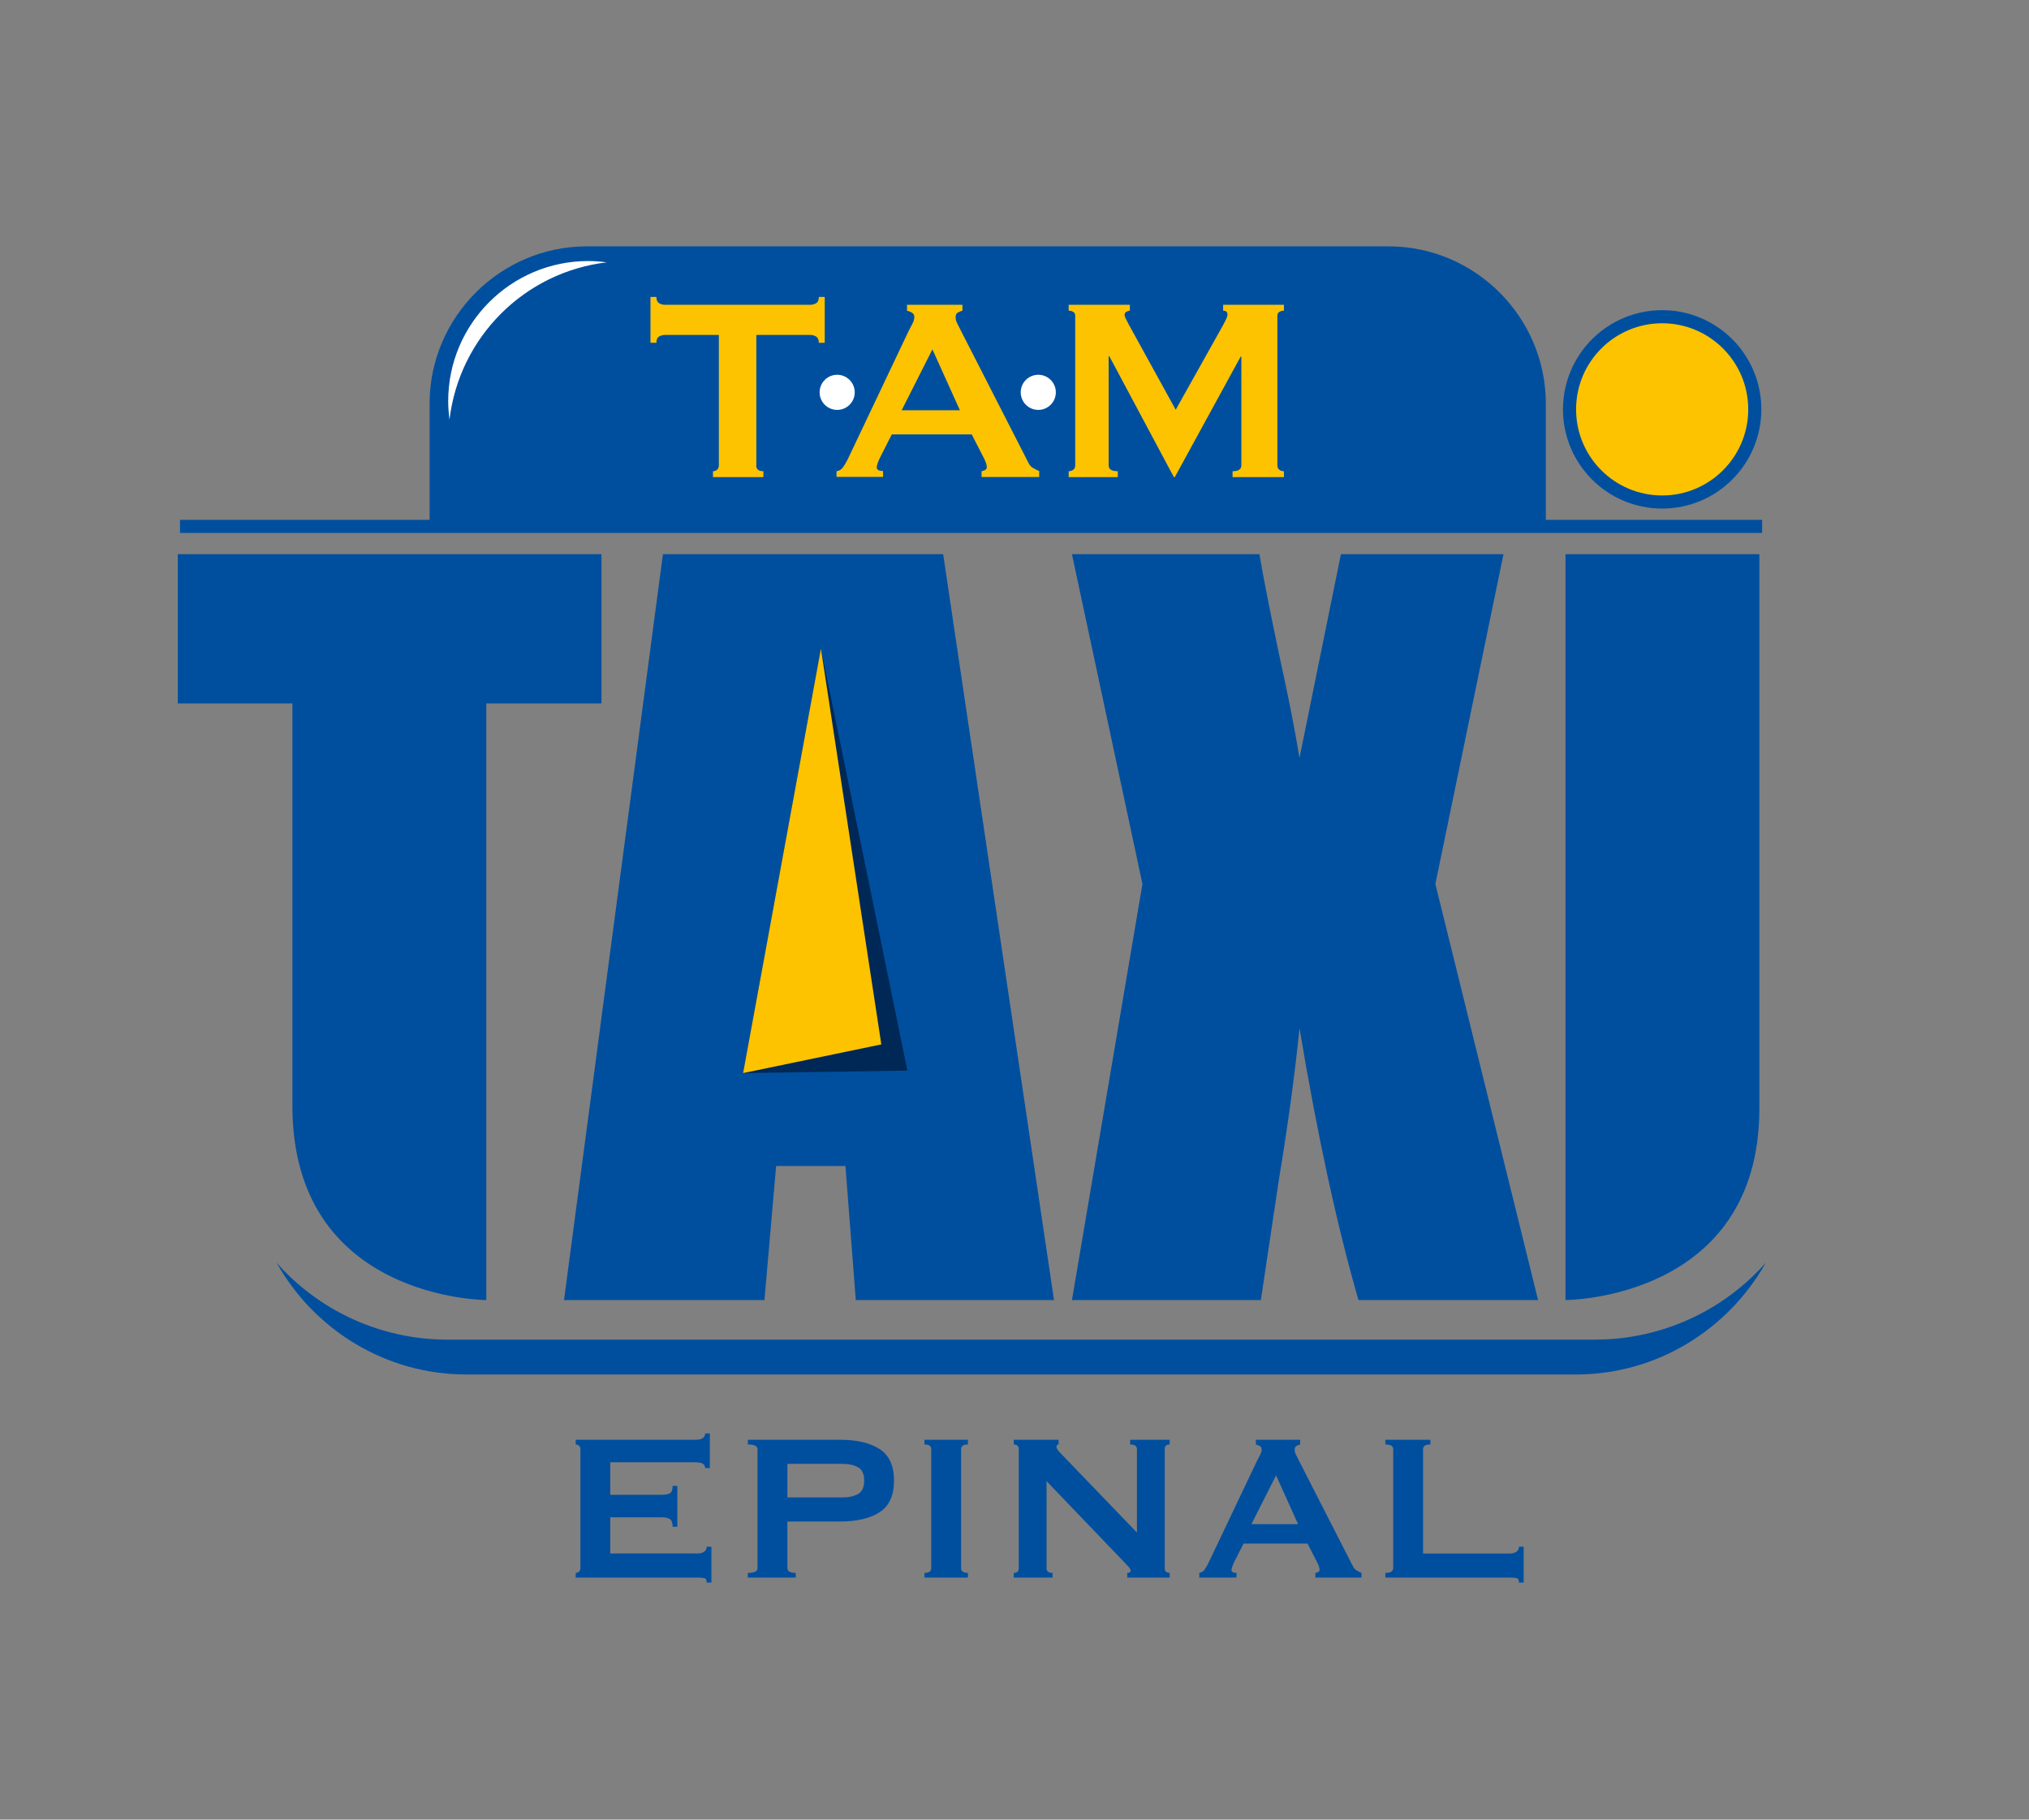<?xml version="1.0" encoding="utf-8"?>
<!-- Generator: Adobe Illustrator 26.3.1, SVG Export Plug-In . SVG Version: 6.00 Build 0)  -->
<svg version="1.1" id="Calque_1" xmlns="http://www.w3.org/2000/svg" xmlns:xlink="http://www.w3.org/1999/xlink" x="0px" y="0px"
	 viewBox="0 0 154.87 138.86" style="enable-background:new 0 0 154.87 138.86;" xml:space="preserve">
<rect x="0" y="0" width="154.87" height="138.86" fill="#808080" stroke="none"/>
<style type="text/css">
	.st0{fill:#004F9F;}
	.st1{fill:#002856;}
	.st2{fill:#FDC300;}
	.st3{fill:none;stroke:#004F9F;stroke-miterlimit:10;}
	.st4{fill:#FFFFFF;}
	.st5{fill:#FDC300;stroke:#004F9F;stroke-miterlimit:10;}
</style>
<path class="st0" d="M121.72,102.23H34.17c-5.22,0-9.9-2.29-13.06-5.87c2.85,5.08,8.28,8.53,14.49,8.53h84.69
	c6.21,0,11.64-3.46,14.49-8.53C131.62,99.94,126.94,102.23,121.72,102.23z"/>
<g>
	<path class="st0" d="M53.82,112.03c0-0.15-0.06-0.26-0.17-0.33c-0.11-0.07-0.31-0.11-0.59-0.11h-6.48v2.48h3.92
		c0.27,0,0.47-0.04,0.62-0.11c0.15-0.07,0.22-0.26,0.22-0.57h0.36v3.12h-0.36c0-0.31-0.07-0.5-0.22-0.59
		c-0.15-0.09-0.35-0.13-0.62-0.13h-3.92v2.76h6.68c0.2,0,0.36-0.05,0.49-0.14c0.13-0.09,0.19-0.22,0.19-0.38h0.36v2.74h-0.36
		c0-0.2-0.06-0.31-0.19-0.34c-0.13-0.03-0.29-0.04-0.49-0.04h-9.32v-0.36c0.09,0,0.18-0.03,0.25-0.09c0.07-0.06,0.11-0.15,0.11-0.27
		v-9.08c0-0.12-0.04-0.21-0.11-0.27c-0.07-0.06-0.16-0.09-0.25-0.09v-0.36h9.12c0.28,0,0.48-0.04,0.59-0.13
		c0.11-0.09,0.17-0.2,0.17-0.35h0.36v2.64H53.82z"/>
	<path class="st0" d="M57.08,120.39v-0.36c0.49,0,0.74-0.12,0.74-0.36v-9.08c0-0.24-0.25-0.36-0.74-0.36v-0.36h7.04
		c1.28,0,2.29,0.24,3.02,0.71c0.73,0.47,1.1,1.28,1.1,2.41c0,1.13-0.37,1.94-1.1,2.41c-0.73,0.47-1.74,0.71-3.02,0.71H60.1v3.56
		c0,0.24,0.21,0.36,0.64,0.36v0.36H57.08z M64.36,114.27c0.44,0,0.82-0.09,1.13-0.26c0.31-0.17,0.47-0.51,0.47-1.02
		s-0.16-0.85-0.47-1.02c-0.31-0.17-0.69-0.26-1.13-0.26H60.1v2.56H64.36z"/>
	<path class="st0" d="M70.56,120.03c0.35,0,0.52-0.12,0.52-0.36v-9.08c0-0.24-0.17-0.36-0.52-0.36v-0.36h3.32v0.36
		c-0.35,0-0.52,0.12-0.52,0.36v9.08c0,0.24,0.17,0.36,0.52,0.36v0.36h-3.32V120.03z"/>
	<path class="st0" d="M77.38,120.03c0.25,0,0.38-0.12,0.38-0.36v-9.08c0-0.24-0.13-0.36-0.38-0.36v-0.36h3.42v0.36
		c-0.11,0-0.16,0.07-0.16,0.2c0,0.11,0.13,0.29,0.4,0.56l5.74,5.96v-6.36c0-0.24-0.17-0.36-0.52-0.36v-0.36h3.02v0.36
		c-0.25,0-0.38,0.12-0.38,0.36v9.08c0,0.24,0.13,0.36,0.38,0.36v0.36h-3.24v-0.36c0.17,0,0.26-0.06,0.26-0.18
		c0-0.09-0.11-0.25-0.32-0.46l-6.1-6.36v6.64c0,0.24,0.15,0.36,0.46,0.36v0.36h-2.96V120.03z"/>
	<path class="st0" d="M91.54,120.03c0.17-0.03,0.31-0.11,0.41-0.26c0.1-0.15,0.2-0.31,0.29-0.5l3.7-7.78
		c0.09-0.17,0.18-0.33,0.25-0.48s0.11-0.27,0.11-0.38c0-0.13-0.05-0.23-0.14-0.28c-0.09-0.05-0.19-0.09-0.3-0.12v-0.36h3.38v0.36
		c-0.09,0.03-0.19,0.06-0.28,0.11c-0.09,0.05-0.14,0.14-0.14,0.29c0,0.11,0.02,0.21,0.07,0.32c0.05,0.11,0.12,0.25,0.21,0.42
		l4.16,8.14c0.07,0.15,0.16,0.25,0.27,0.32c0.11,0.07,0.24,0.13,0.39,0.2v0.36h-3.52v-0.36c0.05,0,0.12-0.02,0.2-0.06
		s0.12-0.1,0.12-0.18c0-0.13-0.05-0.31-0.16-0.52l-0.76-1.48h-4.88l-0.72,1.42c-0.13,0.28-0.2,0.48-0.2,0.6
		c0,0.15,0.13,0.22,0.38,0.22v0.36h-2.84V120.03z M99.08,116.31l-1.68-3.72l-1.88,3.72H99.08z"/>
	<path class="st0" d="M115.94,120.77c0-0.2-0.06-0.31-0.19-0.34c-0.13-0.03-0.29-0.04-0.49-0.04h-9.52v-0.36
		c0.4,0,0.6-0.12,0.6-0.36v-9.08c0-0.24-0.2-0.36-0.6-0.36v-0.36h3.44v0.36c-0.37,0-0.56,0.12-0.56,0.36v7.96h6.64
		c0.2,0,0.36-0.05,0.49-0.14c0.13-0.09,0.19-0.22,0.19-0.38h0.36v2.74H115.94z"/>
</g>
<g>
	<path class="st0" d="M45.91,42.29v11.39h-8.79v45.53c0,0-14.8-0.01-14.8-14.8s0-30.73,0-30.73h-8.75V42.29H45.91z"/>
	<path class="st0" d="M71.99,42.29l8.46,56.92H65.32l-0.79-10.23h-5.29l-0.89,10.23h-15.3l7.55-56.92H71.99z M64.14,78.89
		c-0.75-6.45-1.5-14.42-2.25-23.91c-1.51,10.9-2.46,18.87-2.84,23.91H64.14z"/>
	<path class="st0" d="M114.76,42.29l-5.2,25.17l7.84,31.75h-13.71c-1.64-5.67-3.14-12.59-4.5-20.74c-0.37,3.61-0.89,7.43-1.56,11.46
		l-1.39,9.28H81.82l5.38-31.75l-5.38-25.17h14.31c0.26,1.57,0.77,4.18,1.54,7.84c0.62,2.79,1.13,5.35,1.52,7.7l3.16-15.54H114.76z"
		/>
	<path class="st0" d="M134.29,42.29c0,0,0,27.67,0,42.29s-14.8,14.63-14.8,14.63V42.29H134.29z"/>
</g>
<polygon class="st1" points="69.26,81.7 62.66,49.5 56.72,81.89 "/>
<polygon class="st2" points="67.27,79.7 62.66,49.5 56.72,81.89 "/>
<g>
	<line class="st3" x1="13.74" y1="40.17" x2="134.5" y2="40.17"/>
	<g>
		<path class="st0" d="M117.99,40.17V30.8c0-6.6-5.4-12-12-12H44.79c-6.6,0-12,5.4-12,12v9.38H117.99z"/>
		<path class="st4" d="M46.31,20.02c-0.46-0.06-0.93-0.1-1.41-0.1c-5.9,0-10.69,4.79-10.69,10.69c0,0.48,0.04,0.95,0.1,1.41
			C35.06,25.73,40.03,20.76,46.31,20.02z"/>
	</g>
	<circle class="st5" cx="126.87" cy="31.24" r="7.07"/>
</g>
<g>
	<g>
		<path class="st2" d="M57.72,35.51c0,0.3,0.18,0.45,0.55,0.45v0.45h-3.85v-0.45c0.12,0,0.22-0.04,0.31-0.11
			c0.09-0.08,0.14-0.19,0.14-0.34v-9.95h-4.12c-0.15,0-0.3,0.04-0.44,0.12c-0.14,0.08-0.21,0.24-0.21,0.48h-0.45v-3.5h0.45
			c0,0.23,0.07,0.39,0.21,0.48c0.14,0.08,0.29,0.12,0.44,0.12h11.1c0.15,0,0.3-0.04,0.44-0.12s0.21-0.24,0.21-0.48h0.45v3.5H62.5
			c0-0.23-0.07-0.39-0.21-0.48c-0.14-0.08-0.29-0.12-0.44-0.12h-4.12V35.51z"/>
		<path class="st2" d="M63.85,35.96c0.22-0.03,0.39-0.14,0.51-0.32c0.12-0.18,0.25-0.39,0.36-0.62l4.62-9.73
			c0.12-0.22,0.22-0.42,0.31-0.6c0.09-0.18,0.14-0.34,0.14-0.48c0-0.17-0.06-0.28-0.18-0.35s-0.24-0.12-0.38-0.15v-0.45h4.23v0.45
			c-0.12,0.03-0.23,0.08-0.35,0.14c-0.12,0.06-0.17,0.18-0.17,0.36c0,0.13,0.03,0.27,0.09,0.4c0.06,0.13,0.15,0.31,0.26,0.52
			l5.2,10.17c0.08,0.18,0.2,0.32,0.34,0.4c0.14,0.08,0.3,0.17,0.49,0.25v0.45h-4.4v-0.45c0.07,0,0.15-0.02,0.25-0.07
			c0.1-0.05,0.15-0.12,0.15-0.23c0-0.17-0.07-0.38-0.2-0.65l-0.95-1.85h-6.1l-0.9,1.77c-0.17,0.35-0.25,0.6-0.25,0.75
			c0,0.18,0.16,0.27,0.48,0.27v0.45h-3.55V35.96z M73.27,31.31l-2.1-4.65l-2.35,4.65H73.27z"/>
		<path class="st2" d="M81.57,35.96c0.13,0,0.25-0.04,0.35-0.11c0.1-0.08,0.15-0.19,0.15-0.34v-11.4c0-0.15-0.05-0.25-0.15-0.31
			c-0.1-0.06-0.22-0.09-0.35-0.09v-0.45h4.67v0.45c-0.08,0-0.17,0.03-0.26,0.08s-0.14,0.12-0.14,0.23c0,0.08,0.03,0.19,0.1,0.32
			c0.07,0.13,0.14,0.28,0.22,0.43l3.58,6.5l3.6-6.43c0.12-0.22,0.2-0.39,0.26-0.51s0.09-0.24,0.09-0.34c0-0.18-0.11-0.28-0.33-0.28
			v-0.45H98v0.45c-0.13,0-0.25,0.03-0.35,0.09c-0.1,0.06-0.15,0.16-0.15,0.31v11.4c0,0.15,0.05,0.26,0.15,0.34
			c0.1,0.08,0.22,0.11,0.35,0.11v0.45h-3.92v-0.45c0.45,0,0.67-0.15,0.67-0.45v-8.3H94.7l-5.03,9.2H89.6l-4.93-9.23h-0.05v8.33
			c0,0.3,0.23,0.45,0.7,0.45v0.45h-3.75V35.96z"/>
	</g>
	<circle class="st4" cx="63.9" cy="29.94" r="1.34"/>
	<circle class="st4" cx="79.25" cy="29.94" r="1.34"/>
</g>
</svg>
